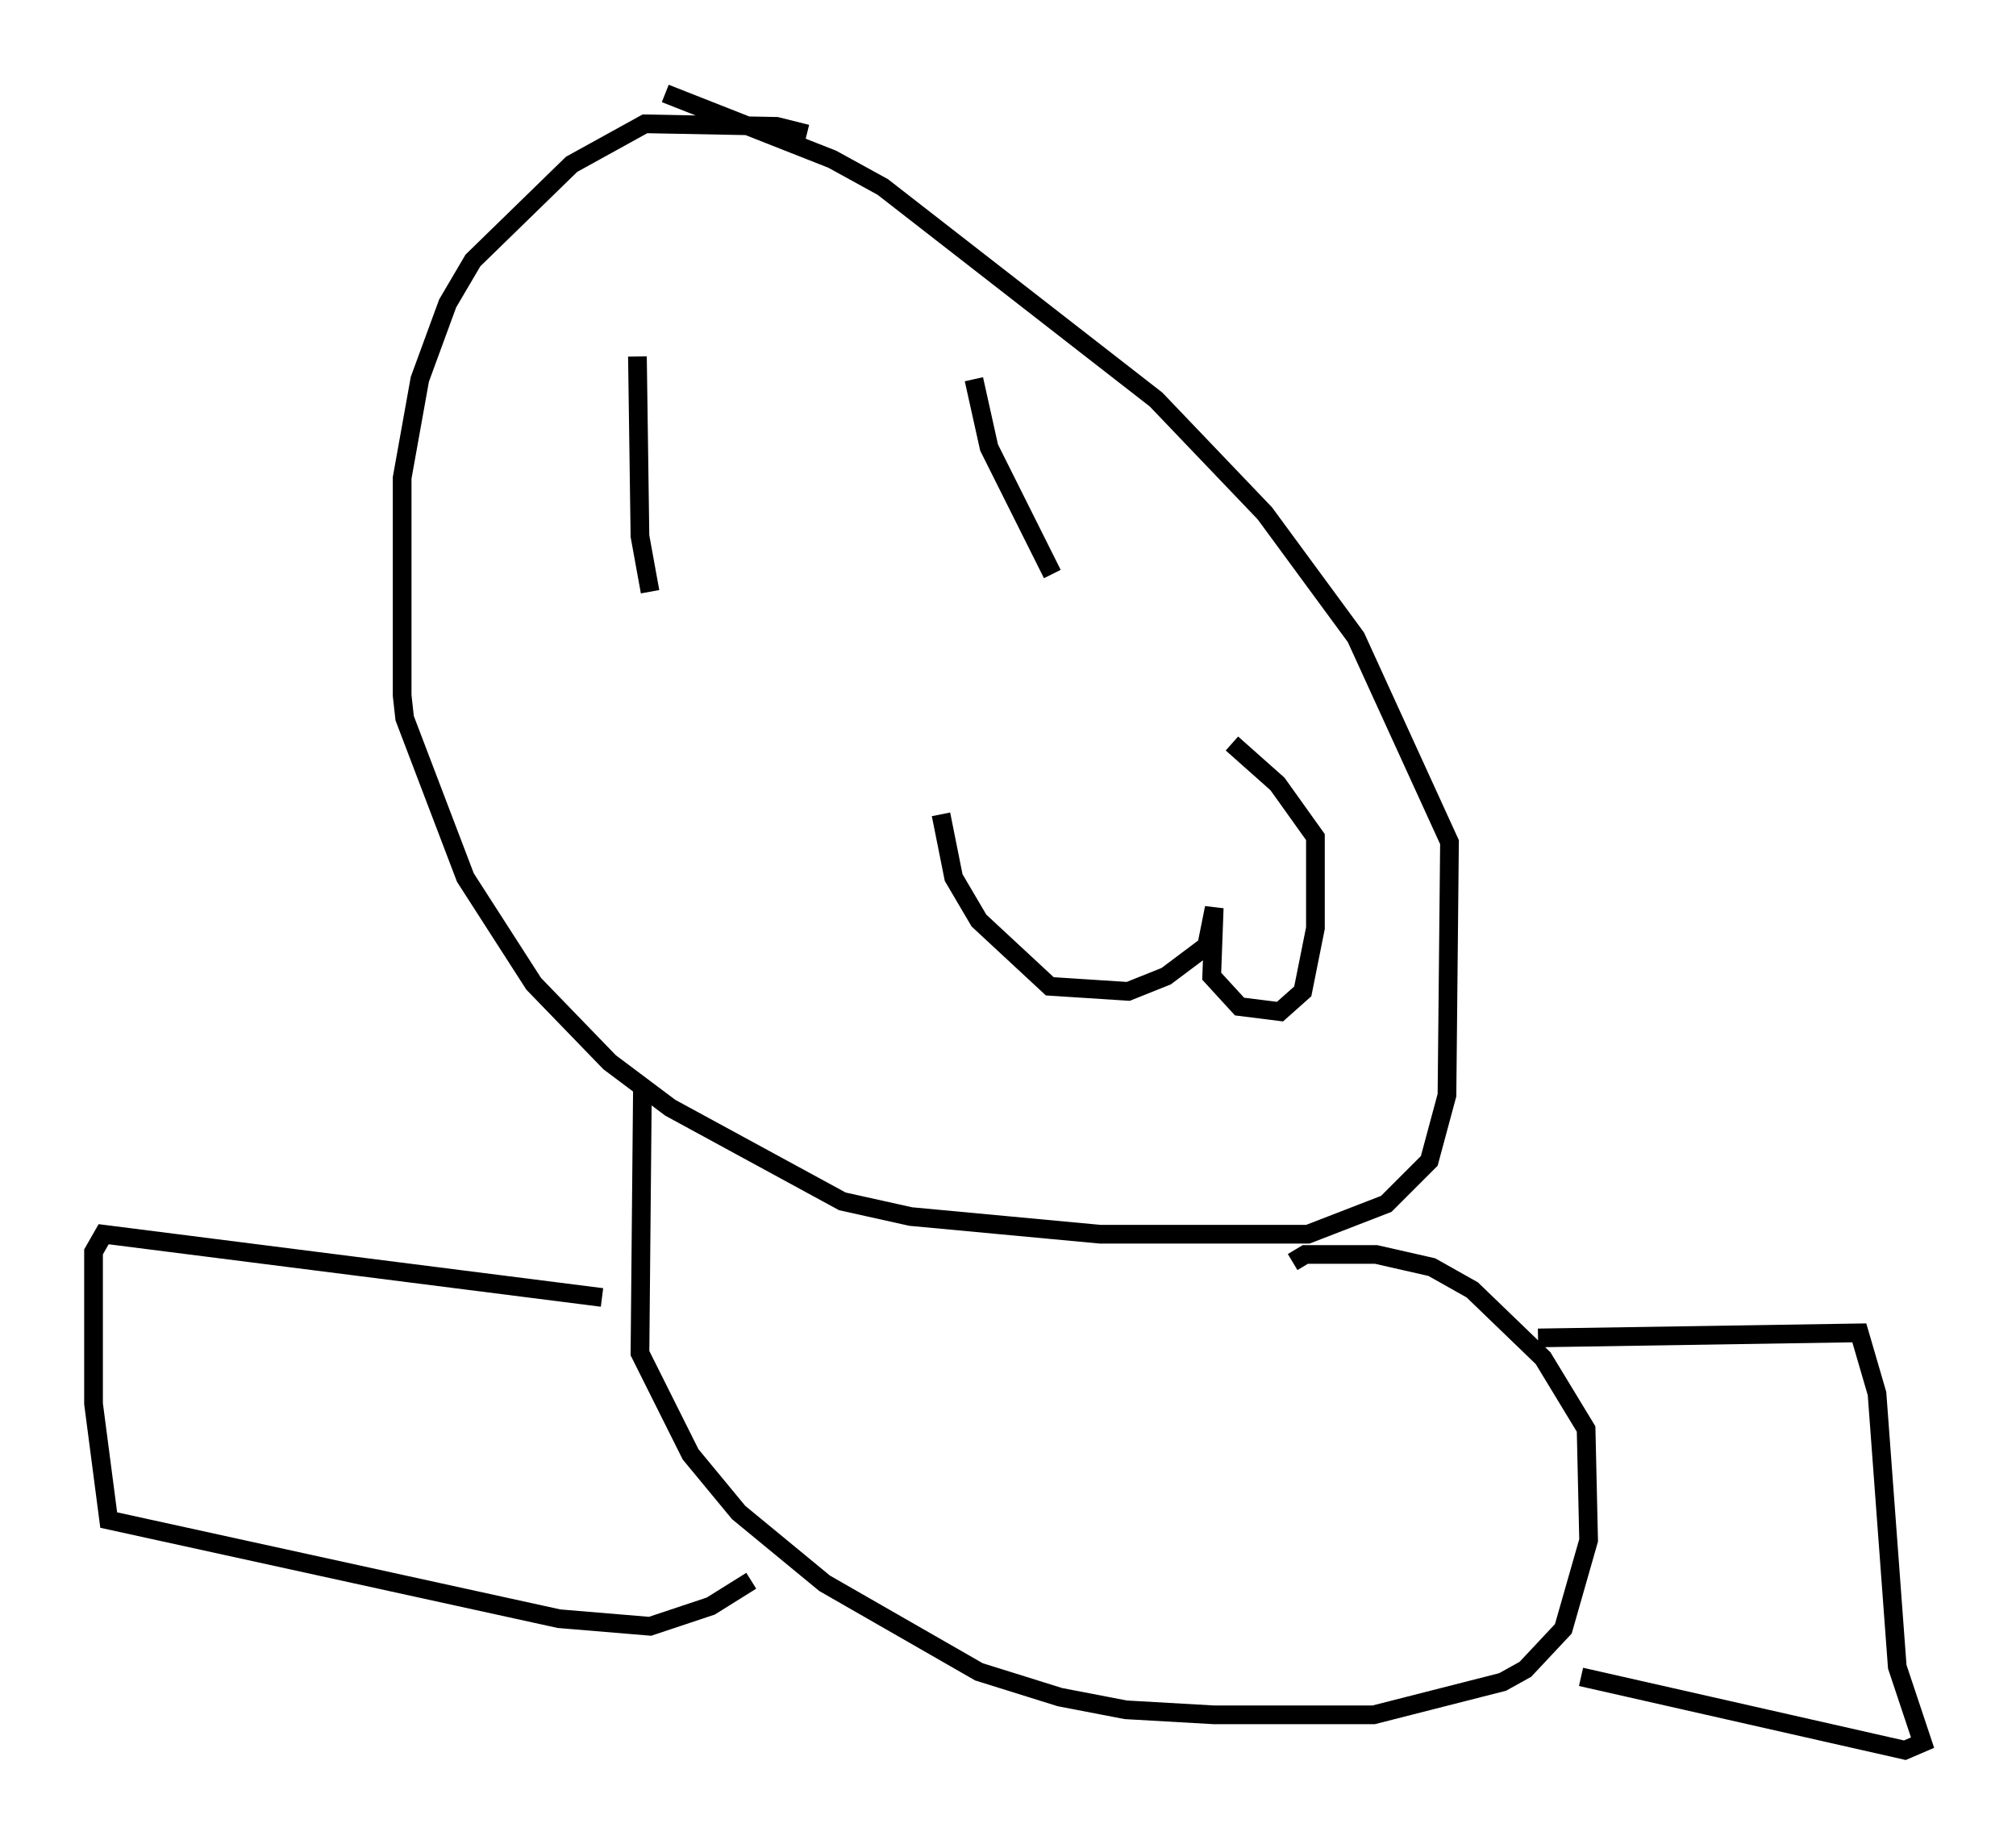 <?xml version="1.0" encoding="utf-8" ?>
<svg baseProfile="full" height="98.632" version="1.1" width="107.834" xmlns="http://www.w3.org/2000/svg" xmlns:ev="http://www.w3.org/2001/xml-events" xmlns:xlink="http://www.w3.org/1999/xlink"><defs /><rect fill="white" height="98.632" width="107.834" x="0" y="0" /><path d="M44.106, 8.248 m-0.947, -1.083 l-1.624, -0.406 -7.036, -0.135 l-3.924, 2.165 -5.277, 5.142 l-1.353, 2.3 -1.488, 4.059 l-0.947, 5.277 0.0, 11.637 l0.135, 1.218 3.248, 8.525 l3.654, 5.683 4.059, 4.195 l3.248, 2.436 9.202, 5.007 l3.654, 0.812 10.149, 0.947 l11.096, 0.0 4.195, -1.624 l2.3, -2.3 0.947, -3.518 l0.135, -13.532 -5.007, -10.961 l-4.871, -6.631 -5.819, -6.089 l-14.614, -11.367 -2.706, -1.488 l-8.931, -3.518 m-1.218, 52.909 l-0.135, 14.479 2.706, 5.413 l2.571, 3.112 4.601, 3.789 l8.254, 4.736 4.33, 1.353 l3.518, 0.677 4.736, 0.271 l8.525, 0.0 6.901, -1.759 l1.218, -0.677 2.03, -2.165 l1.353, -4.736 -0.135, -5.954 l-2.3, -3.789 -3.789, -3.654 l-2.165, -1.218 -2.977, -0.677 l-3.789, 0.0 -0.677, 0.406 m-36.941, 1.894 l-26.657, -3.383 -0.541, 0.947 l0.0, 8.119 0.812, 6.225 l24.086, 5.277 4.871, 0.406 l3.248, -1.083 2.165, -1.353 m42.083, -12.99 l17.185, -0.271 0.947, 3.248 l1.083, 14.614 1.353, 4.059 l-0.947, 0.406 -17.321, -3.924 m-34.235, -46.143 l0.677, 3.383 1.353, 2.3 l3.789, 3.518 4.195, 0.271 l2.03, -0.812 2.165, -1.624 l0.406, -2.03 -0.135, 3.654 l1.488, 1.624 2.165, 0.271 l1.218, -1.083 0.677, -3.383 l0.0, -4.871 -2.03, -2.842 l-2.436, -2.165 m-31.799, -20.703 l0.135, 9.607 0.541, 2.977 m17.321, -11.367 l0.812, 3.654 3.383, 6.766 " fill="none" stroke="black" stroke-width="1" /></svg>